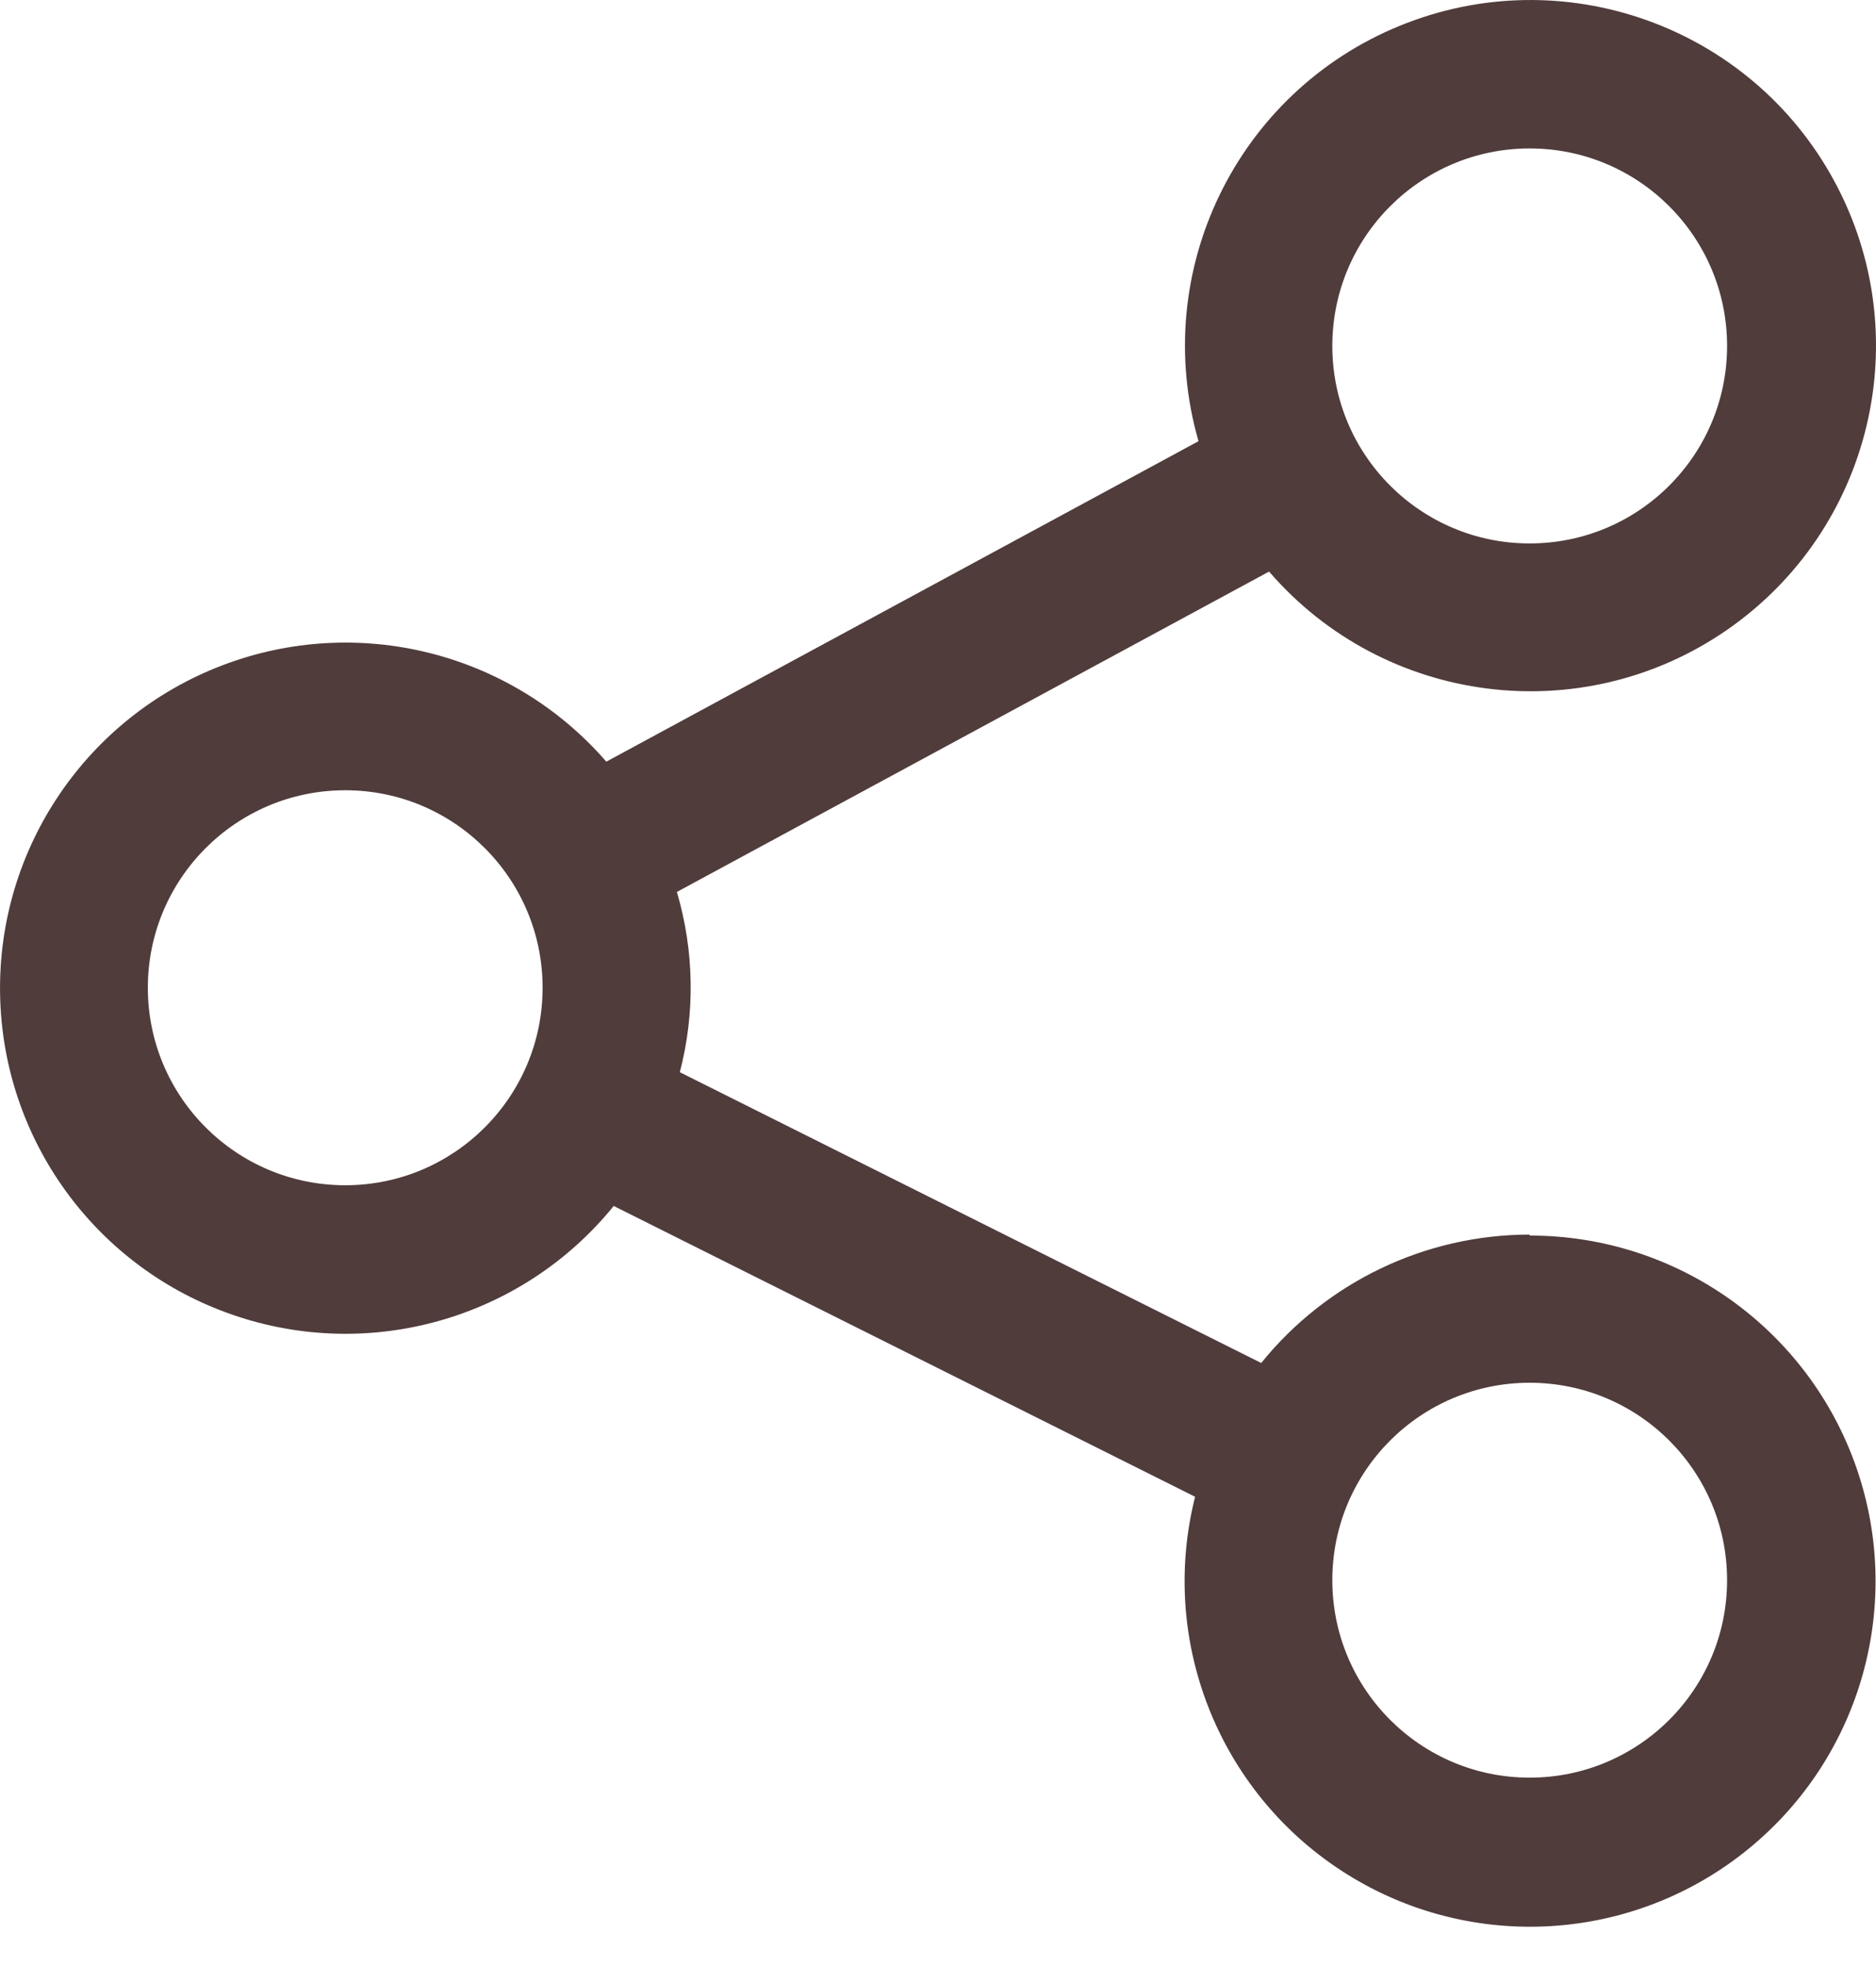 <svg fill="none" height="22" viewBox="0 0 21 22" width="21" xmlns="http://www.w3.org/2000/svg">
    <path clip-rule="evenodd" d="M17.123 13.815C15.956 13.816 14.852 14.344 14.118 15.252L7.61 11.998C7.783 11.335 7.771 10.638 7.577 9.981L14.206 6.396C15.497 7.89 17.706 8.172 19.33 7.05C20.955 5.927 21.473 3.762 20.533 2.026C19.593 0.29 17.495 -0.459 15.668 0.289C13.841 1.036 12.87 3.04 13.416 4.937L6.787 8.523C5.721 7.295 4.002 6.865 2.484 7.447C0.966 8.028 -0.027 9.497 0.001 11.123C0.028 12.748 1.068 14.183 2.605 14.713C4.141 15.244 5.846 14.757 6.87 13.495L13.378 16.749C12.974 18.35 13.633 20.032 15.016 20.933C16.4 21.835 18.204 21.758 19.506 20.742C20.809 19.726 21.322 17.995 20.784 16.433C20.246 14.872 18.775 13.824 17.123 13.826V13.815ZM17.123 1.661C18.344 1.661 19.333 2.651 19.333 3.871C19.333 5.092 18.344 6.081 17.123 6.081C15.903 6.081 14.914 5.092 14.914 3.871C14.914 2.651 15.903 1.661 17.123 1.661ZM3.865 13.263C2.644 13.263 1.655 12.273 1.655 11.053C1.655 9.833 2.644 8.843 3.865 8.843C5.085 8.843 6.074 9.833 6.074 11.053C6.074 12.273 5.085 13.263 3.865 13.263ZM17.123 19.892C15.903 19.892 14.914 18.903 14.914 17.682C14.914 16.462 15.903 15.473 17.123 15.473C18.344 15.473 19.333 16.462 19.333 17.682C19.333 18.903 18.344 19.892 17.123 19.892Z"
        fill="#503C3B"
        fill-rule="evenodd" />
</svg>
